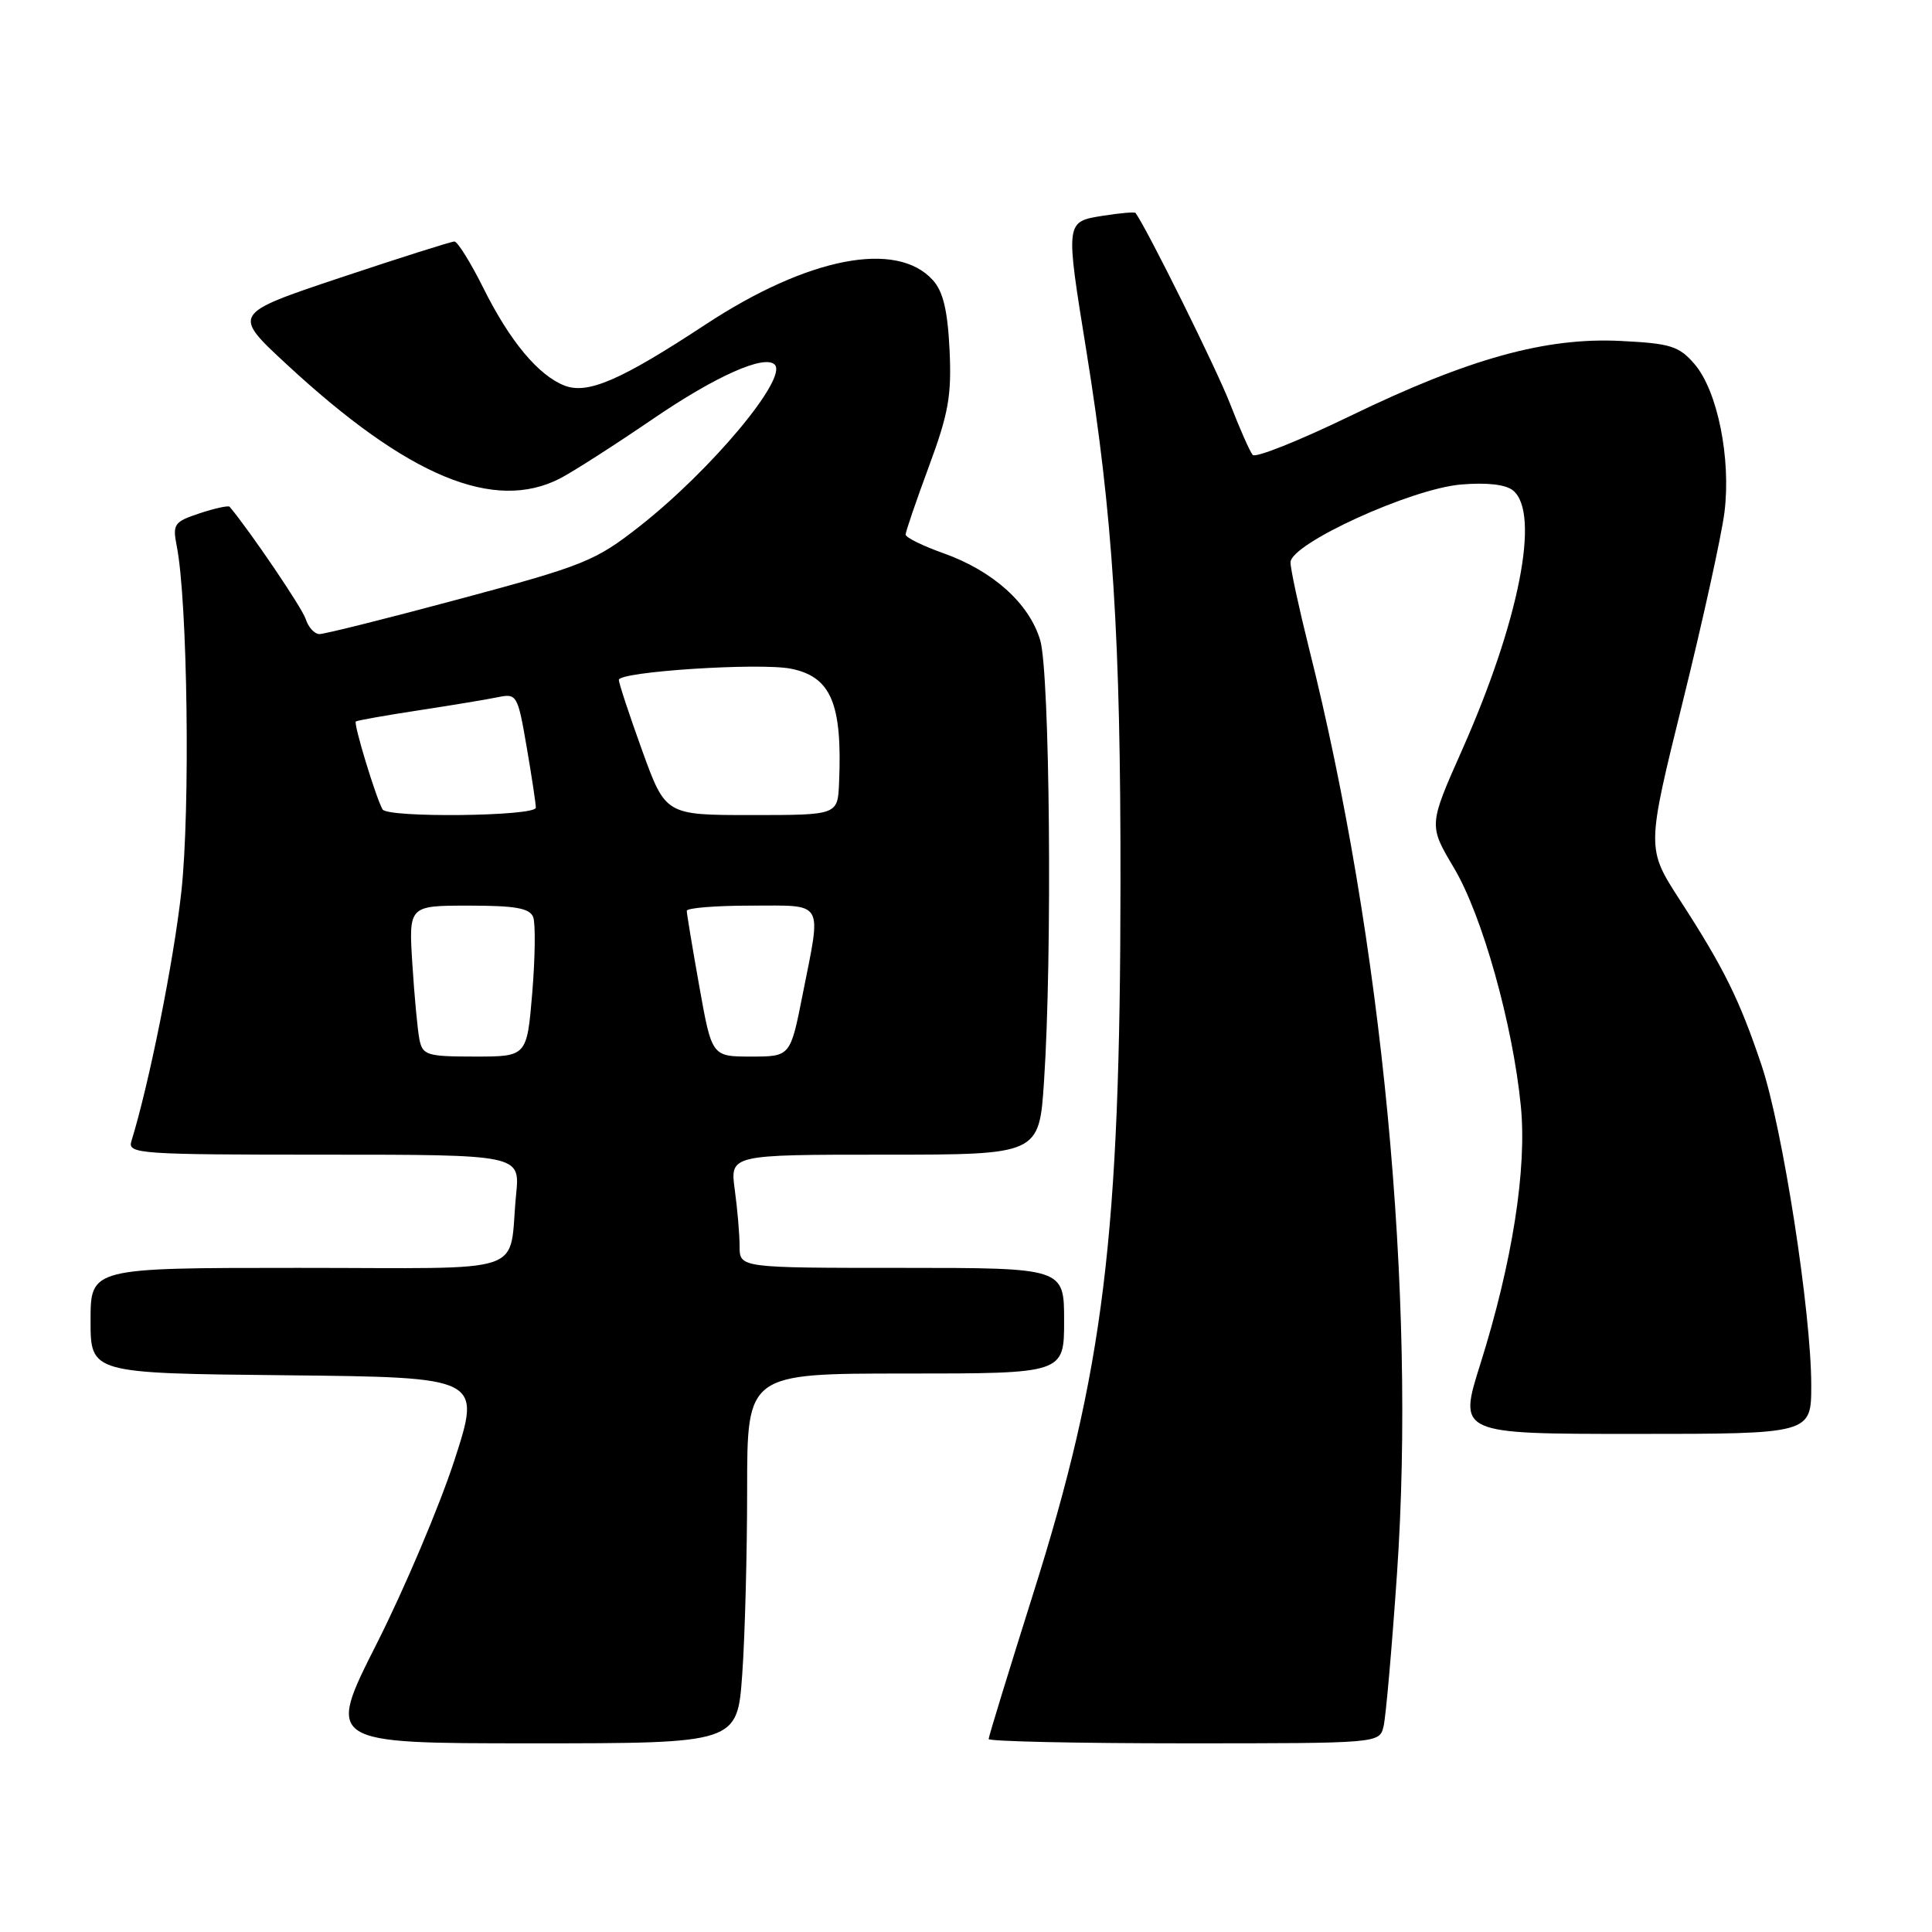 <?xml version="1.0" encoding="UTF-8" standalone="no"?>
<!DOCTYPE svg PUBLIC "-//W3C//DTD SVG 1.1//EN" "http://www.w3.org/Graphics/SVG/1.1/DTD/svg11.dtd" >
<svg xmlns="http://www.w3.org/2000/svg" xmlns:xlink="http://www.w3.org/1999/xlink" version="1.1" viewBox="0 0 256 256">
 <g >
 <path fill="currentColor"
d=" M 98.35 221.85 C 98.71 216.81 99.00 205.79 99.00 197.35 C 99.00 182.00 99.00 182.00 120.00 182.00 C 141.00 182.00 141.00 182.00 141.00 175.00 C 141.00 168.00 141.00 168.00 119.50 168.00 C 98.00 168.00 98.00 168.00 98.00 165.14 C 98.00 163.57 97.71 160.19 97.36 157.64 C 96.73 153.00 96.73 153.00 117.21 153.00 C 137.70 153.00 137.70 153.00 138.34 143.25 C 139.45 126.62 139.11 89.11 137.83 84.82 C 136.37 79.95 131.57 75.64 125.02 73.31 C 122.26 72.33 120.00 71.22 120.00 70.83 C 120.00 70.45 121.39 66.39 123.08 61.82 C 125.69 54.77 126.11 52.40 125.82 46.34 C 125.56 41.10 124.97 38.62 123.60 37.11 C 118.79 31.80 107.04 34.09 93.50 42.99 C 82.25 50.39 77.87 52.29 74.80 51.09 C 71.35 49.75 67.57 45.23 64.09 38.25 C 62.38 34.81 60.63 32.00 60.21 32.00 C 59.79 32.00 52.99 34.16 45.10 36.79 C 30.76 41.59 30.76 41.59 38.00 48.29 C 54.04 63.15 65.48 67.91 74.24 63.38 C 75.97 62.48 81.51 58.93 86.56 55.48 C 94.84 49.83 101.29 46.96 102.65 48.31 C 104.43 50.10 94.24 62.29 84.70 69.78 C 78.89 74.33 77.40 74.94 61.00 79.34 C 51.38 81.93 42.97 84.03 42.32 84.02 C 41.67 84.01 40.85 83.11 40.51 82.03 C 40.04 80.56 33.16 70.41 30.43 67.15 C 30.27 66.96 28.49 67.34 26.47 68.01 C 23.06 69.14 22.85 69.44 23.42 72.36 C 24.86 79.61 25.22 107.35 24.03 118.15 C 23.01 127.40 19.78 143.54 17.40 151.25 C 16.90 152.89 18.57 153.00 42.89 153.00 C 68.91 153.00 68.91 153.00 68.39 158.25 C 67.31 169.17 70.78 168.00 39.48 168.00 C 12.00 168.00 12.00 168.00 12.00 174.98 C 12.00 181.97 12.00 181.97 37.89 182.23 C 63.78 182.50 63.78 182.50 60.21 193.50 C 58.24 199.55 53.62 210.46 49.94 217.75 C 43.24 231.00 43.24 231.00 70.47 231.00 C 97.70 231.00 97.70 231.00 98.35 221.85 Z  M 183.33 228.75 C 183.63 227.51 184.43 218.40 185.11 208.50 C 187.65 171.50 183.18 124.58 173.43 85.82 C 172.10 80.49 171.00 75.41 171.00 74.52 C 171.00 72.05 186.98 64.75 193.61 64.20 C 197.05 63.91 199.54 64.20 200.50 65.00 C 204.12 68.01 201.30 82.34 193.71 99.43 C 189.30 109.36 189.30 109.36 192.66 115.01 C 196.40 121.28 200.46 135.76 201.52 146.57 C 202.34 154.89 200.39 167.28 196.15 180.75 C 193.23 190.00 193.23 190.00 216.62 190.00 C 240.00 190.00 240.00 190.00 240.00 183.55 C 240.00 173.89 236.21 149.50 233.42 141.17 C 230.50 132.46 228.43 128.27 222.56 119.21 C 218.17 112.41 218.17 112.41 222.98 92.96 C 225.63 82.26 228.11 70.97 228.50 67.88 C 229.39 60.75 227.58 51.78 224.53 48.24 C 222.48 45.86 221.37 45.51 214.80 45.18 C 204.84 44.67 194.64 47.50 178.93 55.11 C 172.18 58.38 166.36 60.71 165.99 60.28 C 165.62 59.85 164.27 56.80 162.99 53.50 C 161.26 49.01 152.12 30.56 150.47 28.22 C 150.36 28.06 148.41 28.23 146.13 28.59 C 141.15 29.39 141.17 29.29 143.95 46.50 C 147.46 68.24 148.50 84.51 148.47 117.00 C 148.44 163.83 146.26 181.54 136.90 211.18 C 133.66 221.46 131.00 230.12 131.00 230.43 C 131.00 230.74 142.65 231.00 156.89 231.00 C 182.78 231.00 182.78 231.00 183.33 228.75 Z  M 55.58 137.75 C 55.33 136.51 54.91 132.01 54.64 127.75 C 54.15 120.00 54.15 120.00 62.11 120.00 C 68.31 120.00 70.19 120.34 70.65 121.52 C 70.97 122.36 70.91 126.86 70.53 131.52 C 69.82 140.00 69.82 140.00 62.93 140.00 C 56.59 140.00 56.00 139.82 55.58 137.75 Z  M 92.66 130.69 C 91.75 125.57 91.00 121.07 91.00 120.69 C 91.00 120.31 94.83 120.00 99.50 120.00 C 109.35 120.00 108.86 119.16 106.36 131.75 C 104.73 140.00 104.73 140.00 99.53 140.00 C 94.32 140.00 94.32 140.00 92.66 130.69 Z  M 50.69 107.25 C 49.80 105.68 46.81 95.86 47.15 95.60 C 47.34 95.46 51.10 94.79 55.50 94.12 C 59.90 93.45 64.64 92.66 66.03 92.37 C 68.47 91.87 68.61 92.11 69.78 98.94 C 70.45 102.84 71.00 106.48 71.00 107.02 C 71.00 108.17 51.34 108.39 50.69 107.25 Z  M 85.09 99.45 C 83.39 94.74 82.00 90.53 82.00 90.09 C 82.00 88.99 100.69 87.78 104.82 88.61 C 110.13 89.68 111.63 93.25 111.18 103.75 C 111.00 108.00 111.00 108.00 99.59 108.00 C 88.19 108.00 88.19 108.00 85.09 99.45 Z "/>
</g>
</svg>